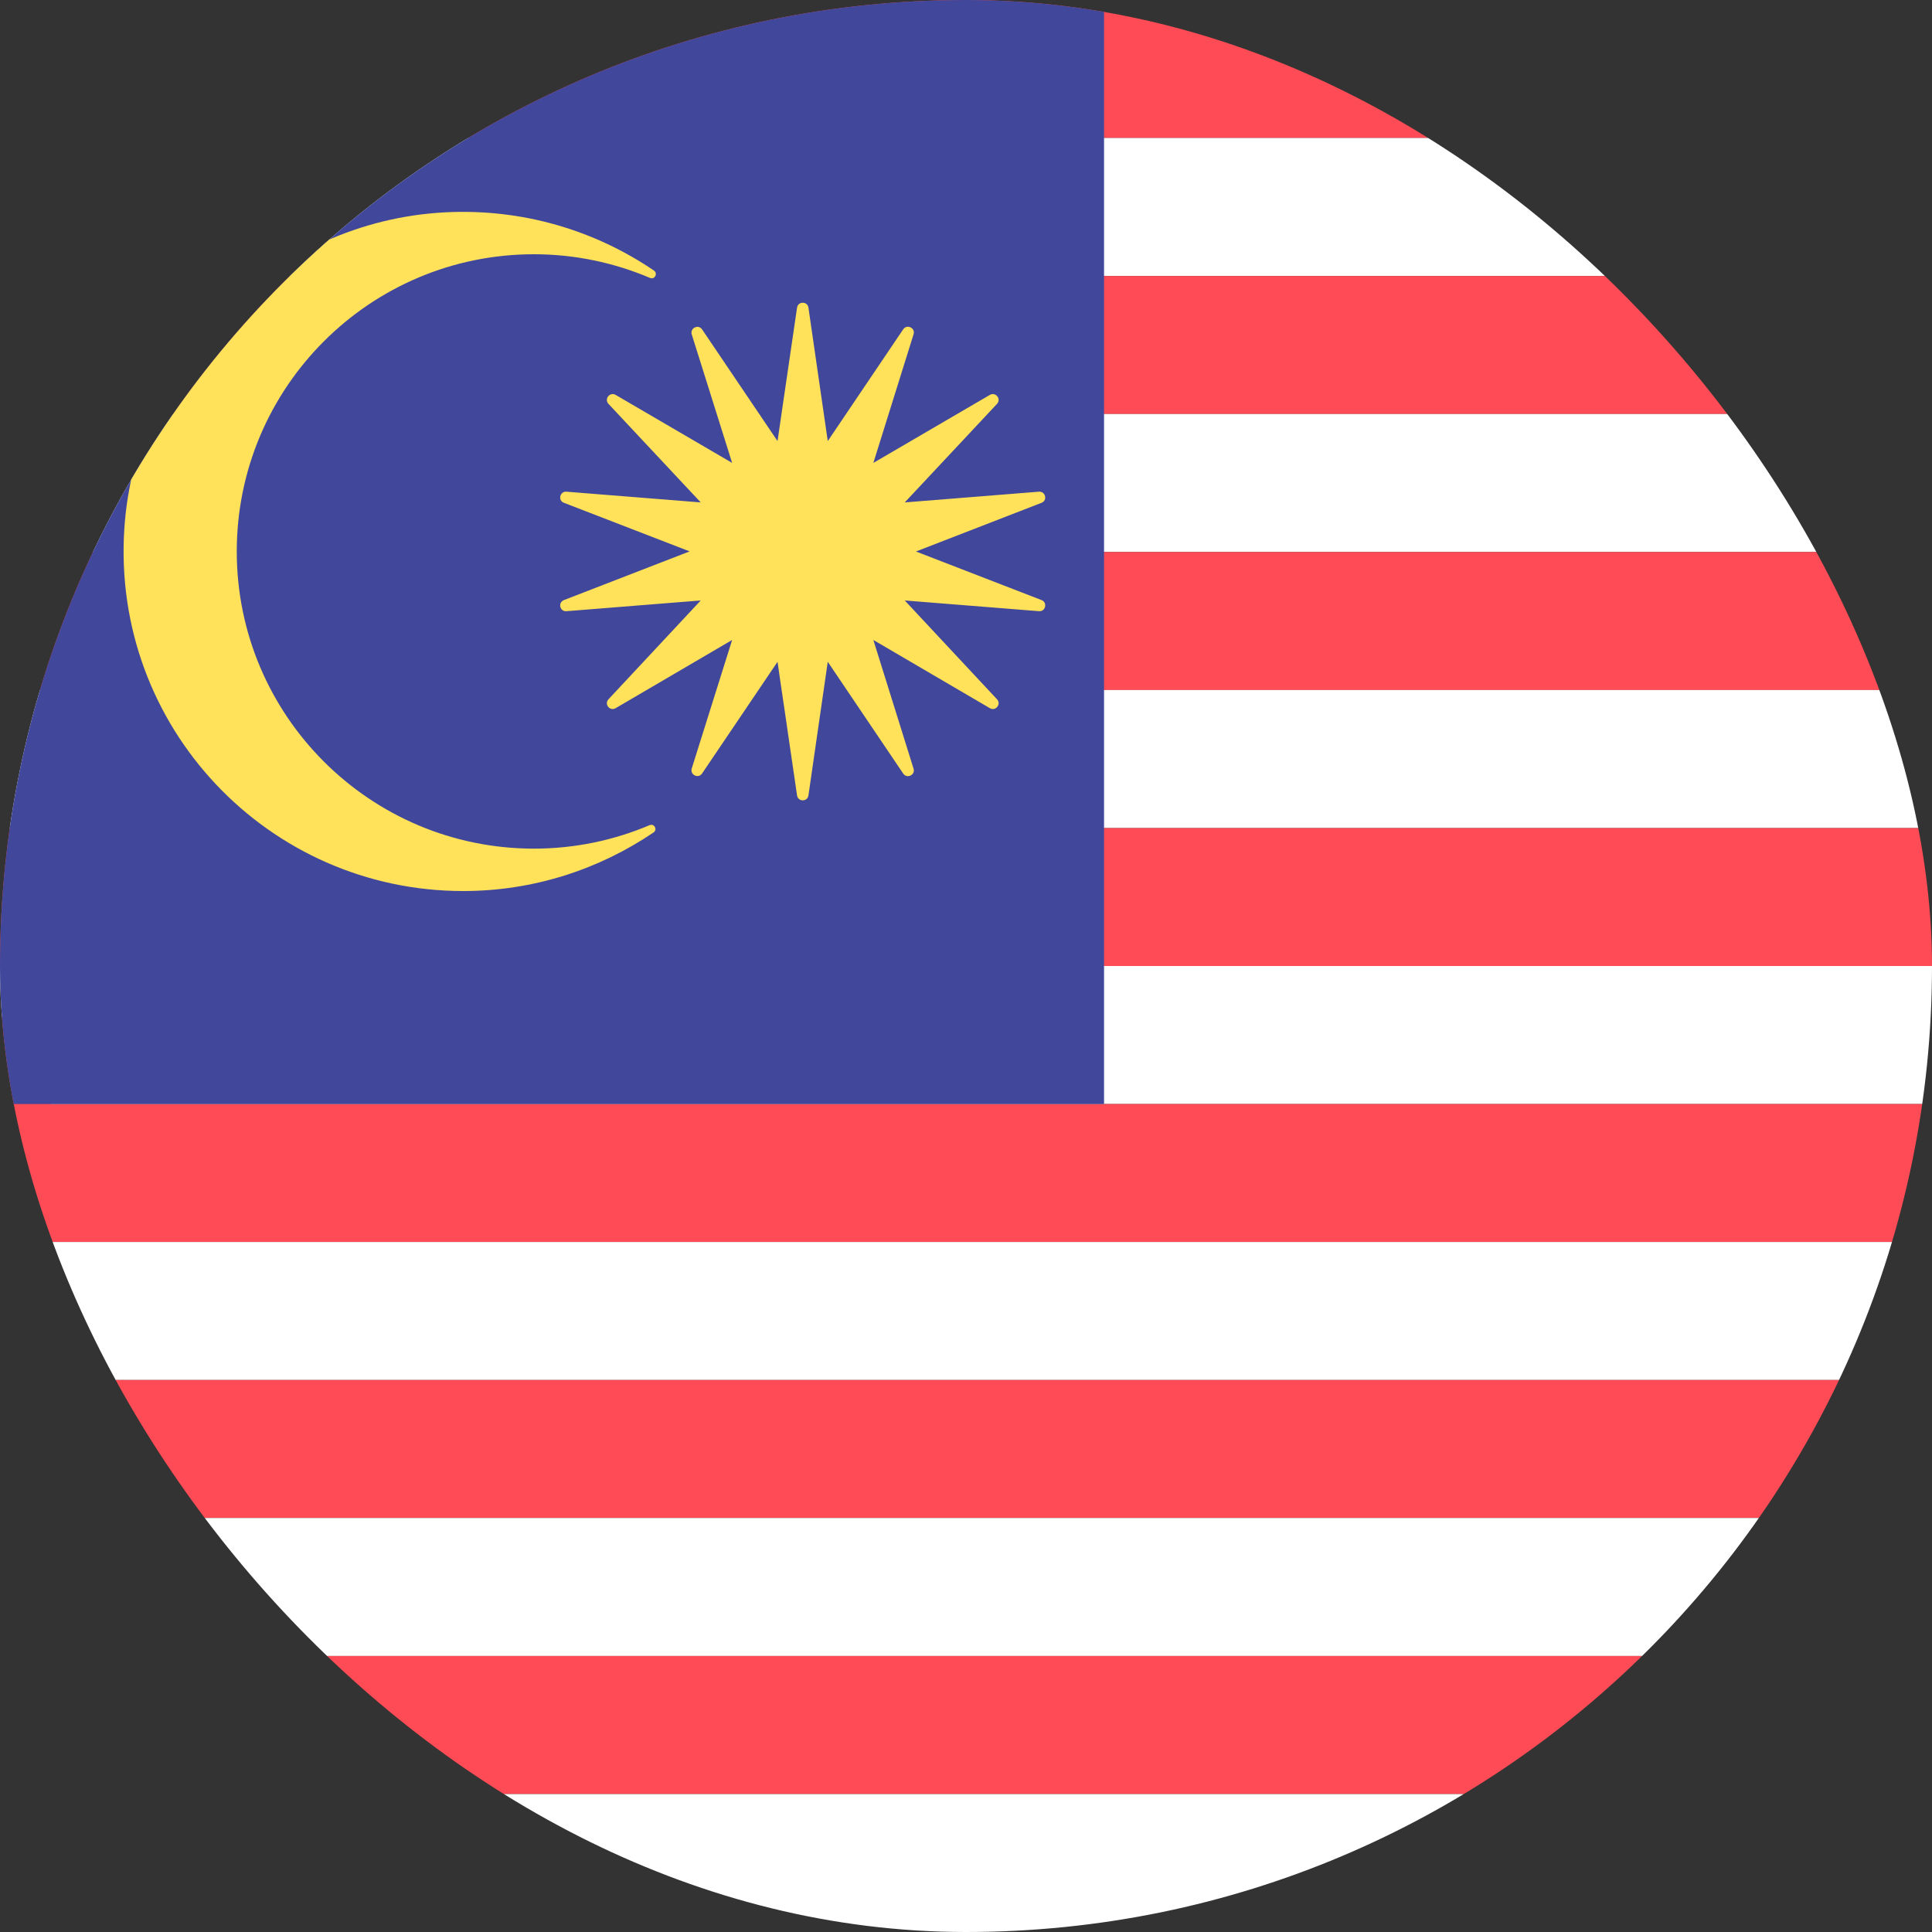 <svg width="20" height="20" viewBox="0 0 20 20" fill="none" xmlns="http://www.w3.org/2000/svg">
<rect x="0" y="0" width="20" height="20" fill="#333333" stroke="none"/>
<g clip-path="url(#clip0_333_1820)">
<path d="M15.625 0H4.375C3.094 0 1.941 0.551 1.141 1.429H18.859C18.059 0.551 16.906 0 15.625 0Z" fill="#FF4B55"/>
<path d="M18.859 1.428H1.141C0.766 1.84 0.468 2.324 0.271 2.857H19.729C19.532 2.324 19.235 1.84 18.859 1.428Z" fill="white"/>
<path d="M19.729 2.857H0.27C0.105 3.304 0.011 3.784 0.001 4.286H19.999C19.989 3.784 19.894 3.304 19.729 2.857Z" fill="#FF4B55"/>
<path d="M0.001 4.286C0.001 4.315 0 4.345 0 4.375V5.714H20V4.375C20 4.345 20 4.315 19.999 4.286H0.001Z" fill="white"/>
<path d="M20 5.714H0V7.143H20V5.714Z" fill="#FF4B55"/>
<path d="M20 7.143H0V8.572H20V7.143Z" fill="white"/>
<path d="M20 8.572H0V10H20V8.572Z" fill="#FF4B55"/>
<path d="M0 10.526H0.526L0.526 11.429H20V10H0V10.526Z" fill="white"/>
<path d="M0.526 10.526H0V11.429V12.857H20V11.429H0.526L0.526 10.526Z" fill="#FF4B55"/>
<path d="M20 12.857H0V14.286H20V12.857Z" fill="white"/>
<path d="M0 15.625C0 15.655 0.001 15.684 0.001 15.714H19.999C20 15.684 20 15.655 20 15.625V14.286H0V15.625Z" fill="#FF4B55"/>
<path d="M0.271 17.143H19.729C19.895 16.697 19.989 16.216 19.999 15.714H0.001C0.011 16.216 0.106 16.697 0.271 17.143Z" fill="white"/>
<path d="M1.141 18.572H18.859C19.235 18.16 19.532 17.676 19.73 17.143H0.271C0.468 17.676 0.766 18.16 1.141 18.572Z" fill="#FF4B55"/>
<path d="M4.375 20H15.625C16.906 20 18.059 19.449 18.859 18.572H1.141C1.941 19.449 3.094 20 4.375 20Z" fill="white"/>
<path d="M11.429 0H4.374C1.958 0 0 1.959 0 4.375V11.429H11.429V0Z" fill="#41479B"/>
<path d="M2.451 5.709C2.451 4.01 3.83 2.632 5.527 2.632C5.953 2.632 6.359 2.72 6.729 2.877C6.777 2.898 6.813 2.831 6.77 2.801C6.158 2.385 5.41 2.157 4.608 2.198C2.844 2.29 1.401 3.711 1.287 5.474C1.154 7.525 2.777 9.224 4.795 9.224C5.524 9.224 6.202 8.999 6.765 8.618C6.809 8.588 6.773 8.522 6.725 8.542C6.356 8.698 5.952 8.785 5.527 8.785C3.83 8.785 2.451 7.407 2.451 5.709Z" fill="#FFE15A"/>
<path d="M9.482 5.709L10.782 5.205C10.846 5.181 10.824 5.085 10.755 5.09L9.366 5.201L10.321 4.181C10.368 4.13 10.307 4.054 10.247 4.088L9.041 4.792L9.457 3.461C9.478 3.395 9.389 3.352 9.35 3.409L8.569 4.566L8.369 3.185C8.359 3.117 8.261 3.117 8.251 3.185L8.123 4.059L8.069 4.429L8.049 4.566L7.268 3.41C7.229 3.353 7.141 3.396 7.161 3.462L7.579 4.792L6.373 4.088C6.313 4.054 6.252 4.13 6.299 4.181L7.254 5.201L5.864 5.09C5.795 5.085 5.773 5.181 5.838 5.205L7.139 5.708L5.838 6.212C5.773 6.237 5.795 6.333 5.864 6.327L7.254 6.216L6.299 7.239C6.252 7.289 6.313 7.366 6.373 7.331L7.579 6.625L7.161 7.955C7.141 8.021 7.229 8.064 7.268 8.007L8.049 6.851L8.069 6.991L8.123 7.358L8.251 8.234C8.261 8.302 8.359 8.302 8.369 8.234L8.569 6.851L9.35 8.008C9.389 8.065 9.478 8.022 9.457 7.957L9.041 6.625L10.247 7.331C10.307 7.366 10.368 7.289 10.321 7.239L9.366 6.216L10.755 6.327C10.824 6.333 10.846 6.237 10.782 6.212L9.482 5.709Z" fill="#FFE15A"/>
</g>
<defs>
<clipPath id="clip0_333_1820">
<rect width="20" height="20" rx="10" fill="white"/>
</clipPath>
</defs>
</svg>
